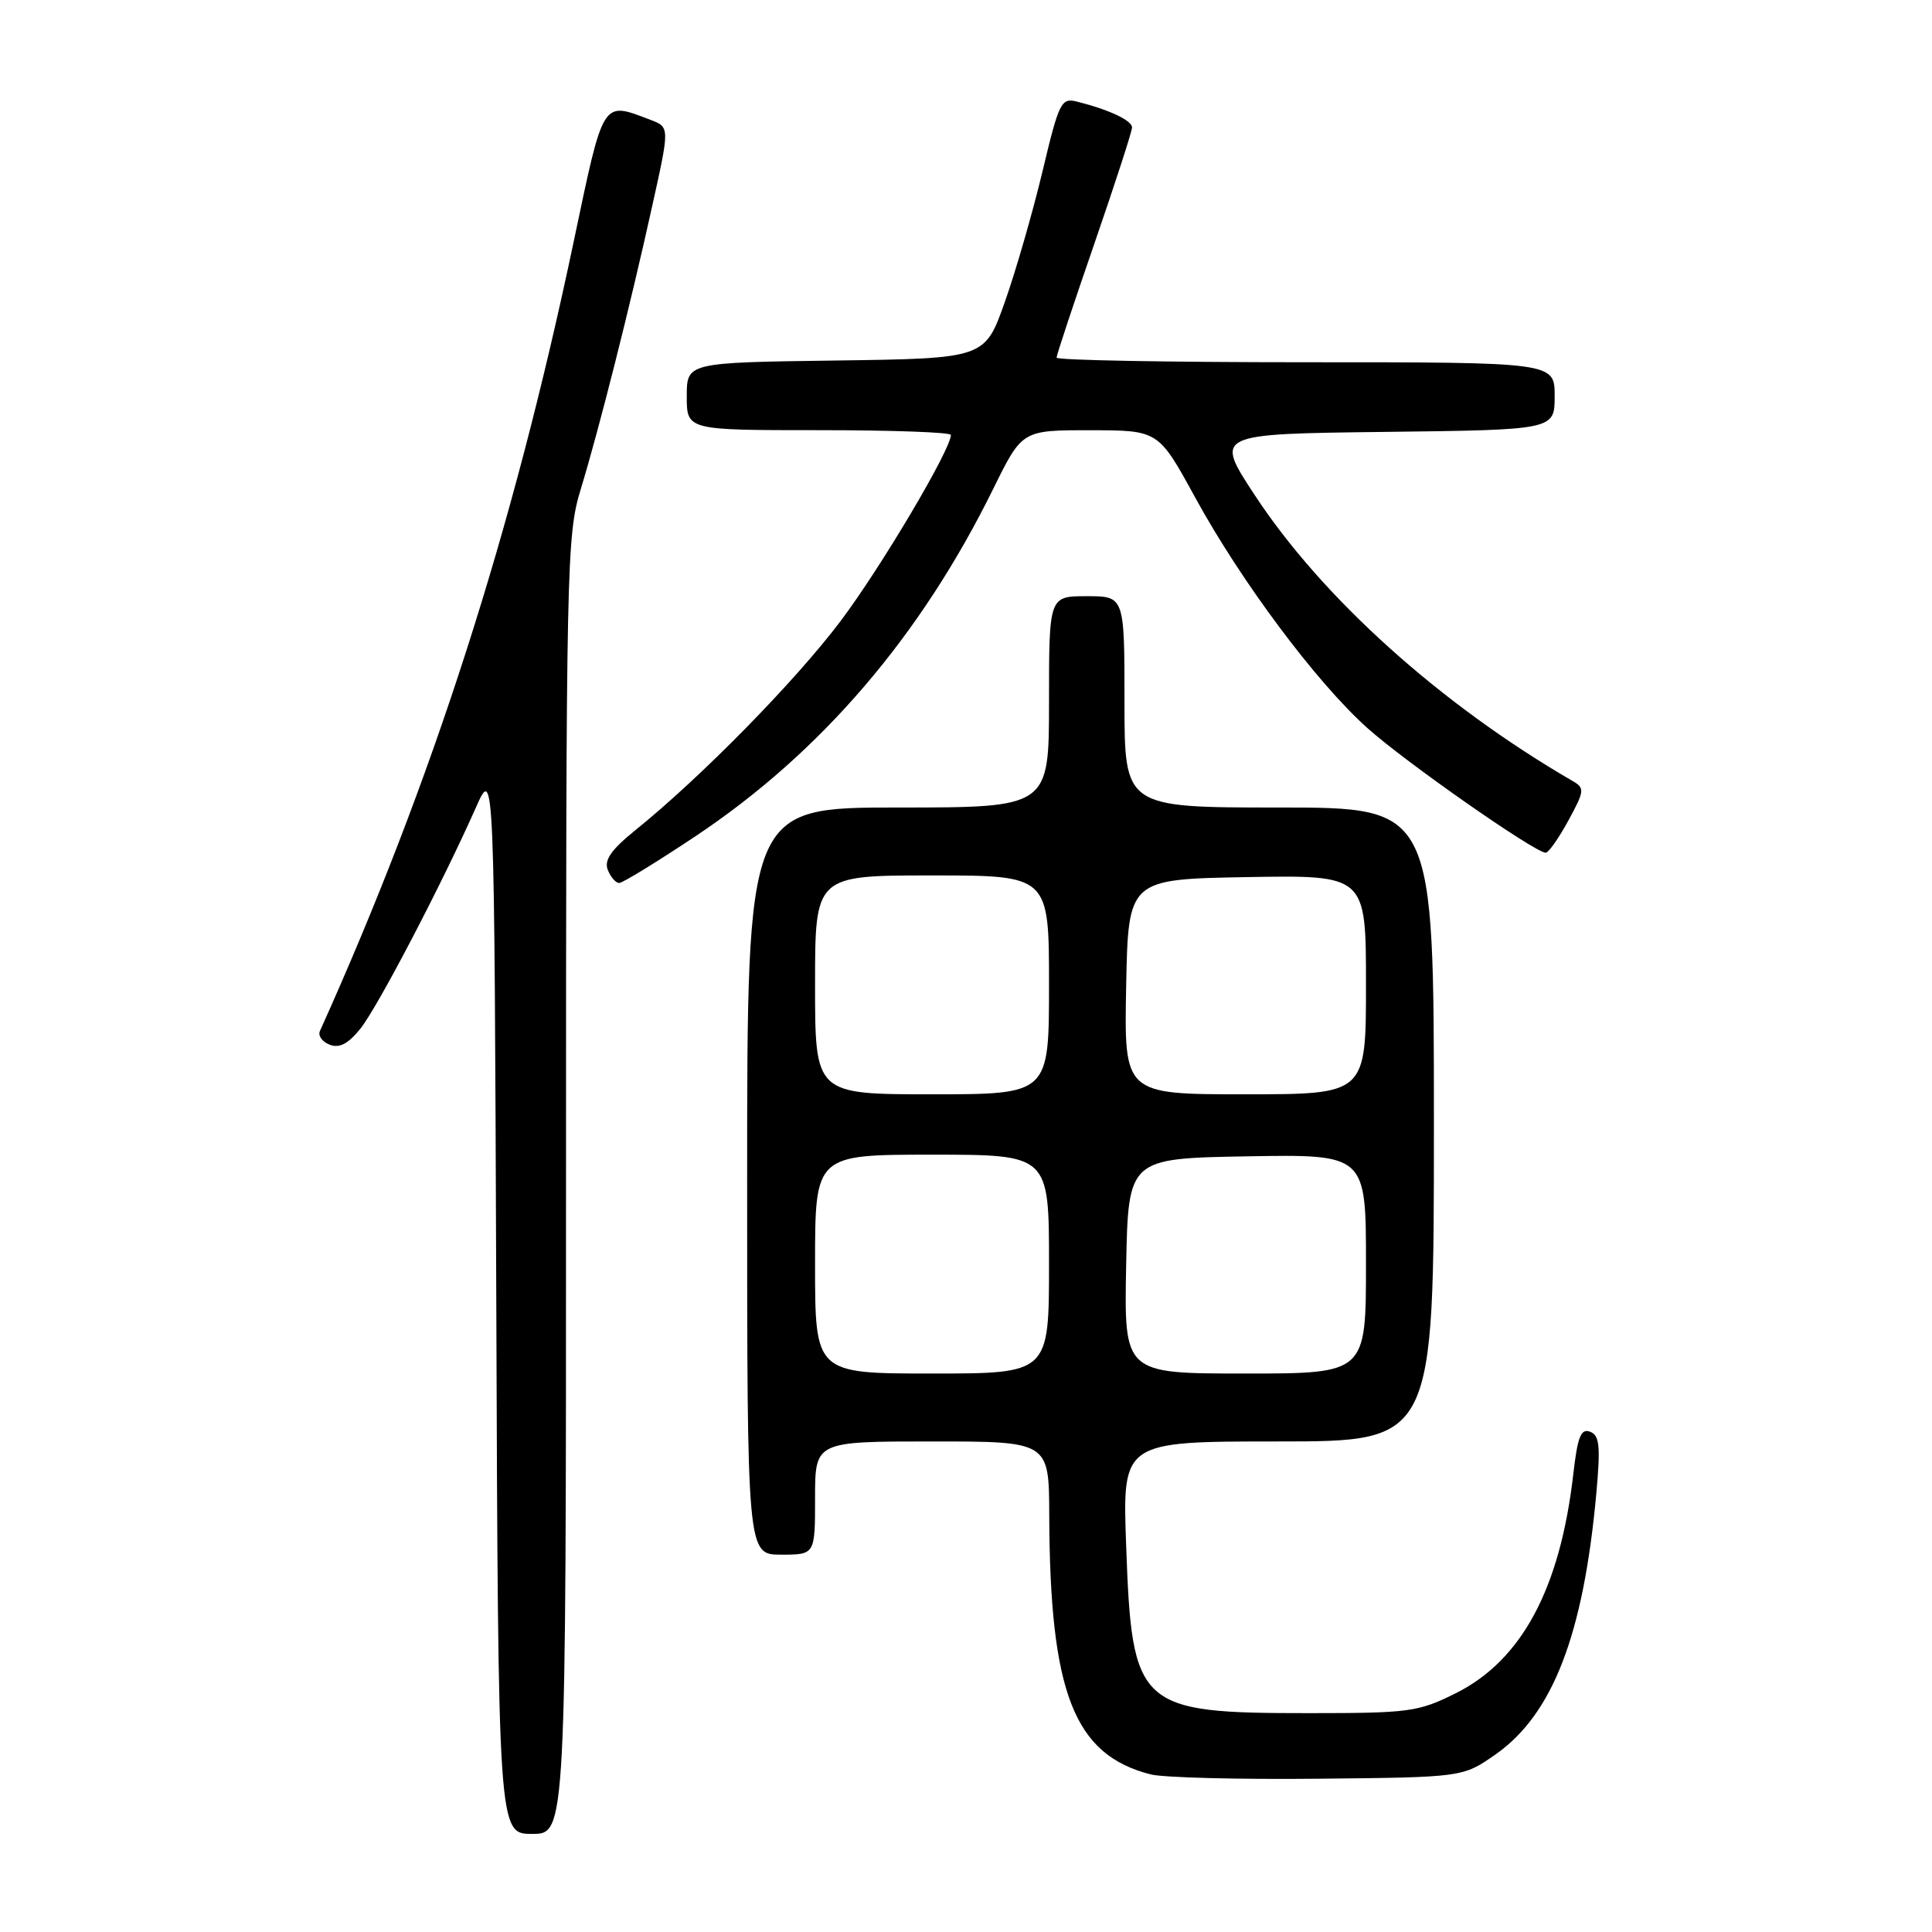 <?xml version="1.0" encoding="UTF-8" standalone="no"?>
<!DOCTYPE svg PUBLIC "-//W3C//DTD SVG 1.1//EN" "http://www.w3.org/Graphics/SVG/1.1/DTD/svg11.dtd" >
<svg xmlns="http://www.w3.org/2000/svg" xmlns:xlink="http://www.w3.org/1999/xlink" version="1.1" viewBox="0 0 256 256">
 <g >
 <path fill="currentColor"
d=" M 75.00 157.11 C 75.00 74.93 75.08 70.94 76.94 64.86 C 79.38 56.87 83.49 40.60 86.45 27.17 C 88.74 16.85 88.74 16.85 86.19 15.88 C 79.73 13.43 80.03 12.96 76.02 32.00 C 67.94 70.44 57.27 103.61 42.39 136.62 C 42.11 137.24 42.70 138.05 43.69 138.43 C 44.97 138.93 46.14 138.31 47.75 136.31 C 50.03 133.47 58.57 117.12 63.06 107.00 C 65.50 101.50 65.50 101.50 65.76 172.25 C 66.01 243.00 66.01 243.00 70.51 243.00 C 75.00 243.00 75.00 243.00 75.00 157.11 Z  M 198.17 232.47 C 205.74 227.16 209.81 216.63 211.52 197.90 C 212.09 191.59 211.95 190.19 210.69 189.71 C 209.48 189.25 209.04 190.37 208.47 195.32 C 206.73 210.50 201.63 220.01 192.90 224.36 C 187.93 226.84 186.74 227.00 173.45 227.00 C 150.74 227.00 149.99 226.31 149.22 204.77 C 148.72 191.00 148.72 191.00 169.36 191.00 C 190.00 191.00 190.00 191.00 190.00 149.00 C 190.00 107.00 190.00 107.00 169.50 107.00 C 149.00 107.00 149.00 107.00 149.00 93.00 C 149.00 79.00 149.00 79.00 144.00 79.00 C 139.00 79.00 139.00 79.00 139.00 93.00 C 139.00 107.00 139.00 107.00 119.00 107.00 C 99.00 107.00 99.00 107.00 99.00 156.50 C 99.00 206.00 99.00 206.00 103.50 206.00 C 108.00 206.00 108.00 206.00 108.00 198.50 C 108.00 191.00 108.00 191.00 123.50 191.00 C 139.00 191.00 139.00 191.00 139.03 200.75 C 139.11 224.35 142.31 232.53 152.48 235.12 C 154.14 235.54 164.12 235.80 174.67 235.69 C 193.83 235.50 193.83 235.50 198.17 232.47 Z  M 92.18 110.79 C 108.80 99.70 122.00 84.30 131.62 64.75 C 135.44 57.00 135.44 57.00 144.47 57.01 C 153.50 57.02 153.50 57.02 158.36 65.91 C 164.44 77.03 174.40 90.38 181.14 96.43 C 186.11 100.91 203.42 113.01 204.82 112.99 C 205.19 112.99 206.54 111.07 207.81 108.74 C 209.96 104.80 210.00 104.43 208.40 103.50 C 190.86 93.33 175.14 79.18 166.19 65.50 C 160.95 57.50 160.95 57.50 183.47 57.23 C 206.00 56.96 206.00 56.96 206.00 52.48 C 206.00 48.00 206.00 48.00 173.00 48.00 C 154.85 48.00 140.00 47.73 140.00 47.39 C 140.00 47.05 142.25 40.27 145.00 32.31 C 147.75 24.34 150.00 17.41 150.00 16.89 C 150.00 15.96 146.96 14.53 142.69 13.46 C 140.61 12.94 140.32 13.54 138.14 22.70 C 136.85 28.09 134.61 35.88 133.15 40.00 C 130.50 47.50 130.50 47.50 110.75 47.77 C 91.00 48.04 91.00 48.04 91.00 52.52 C 91.00 57.00 91.00 57.00 108.50 57.00 C 118.12 57.00 126.00 57.28 126.00 57.63 C 126.00 59.55 116.73 75.19 111.40 82.27 C 105.37 90.27 92.94 102.94 84.18 110.01 C 80.99 112.59 80.03 113.96 80.53 115.25 C 80.91 116.21 81.59 117.00 82.04 117.00 C 82.50 117.00 87.06 114.20 92.18 110.79 Z  M 108.00 167.50 C 108.00 153.00 108.00 153.00 123.50 153.00 C 139.00 153.00 139.00 153.00 139.00 167.50 C 139.00 182.00 139.00 182.00 123.50 182.00 C 108.00 182.00 108.00 182.00 108.00 167.50 Z  M 149.22 167.75 C 149.50 153.50 149.50 153.50 165.25 153.22 C 181.00 152.95 181.00 152.95 181.00 167.47 C 181.00 182.00 181.00 182.00 164.97 182.00 C 148.95 182.00 148.95 182.00 149.22 167.75 Z  M 108.00 130.50 C 108.00 116.00 108.00 116.00 123.50 116.00 C 139.00 116.00 139.00 116.00 139.00 130.50 C 139.00 145.00 139.00 145.00 123.50 145.00 C 108.00 145.00 108.00 145.00 108.00 130.50 Z  M 149.22 130.75 C 149.50 116.50 149.50 116.50 165.25 116.22 C 181.00 115.95 181.00 115.95 181.00 130.47 C 181.00 145.00 181.00 145.00 164.97 145.00 C 148.95 145.00 148.95 145.00 149.22 130.75 Z "/>
</g>
</svg>